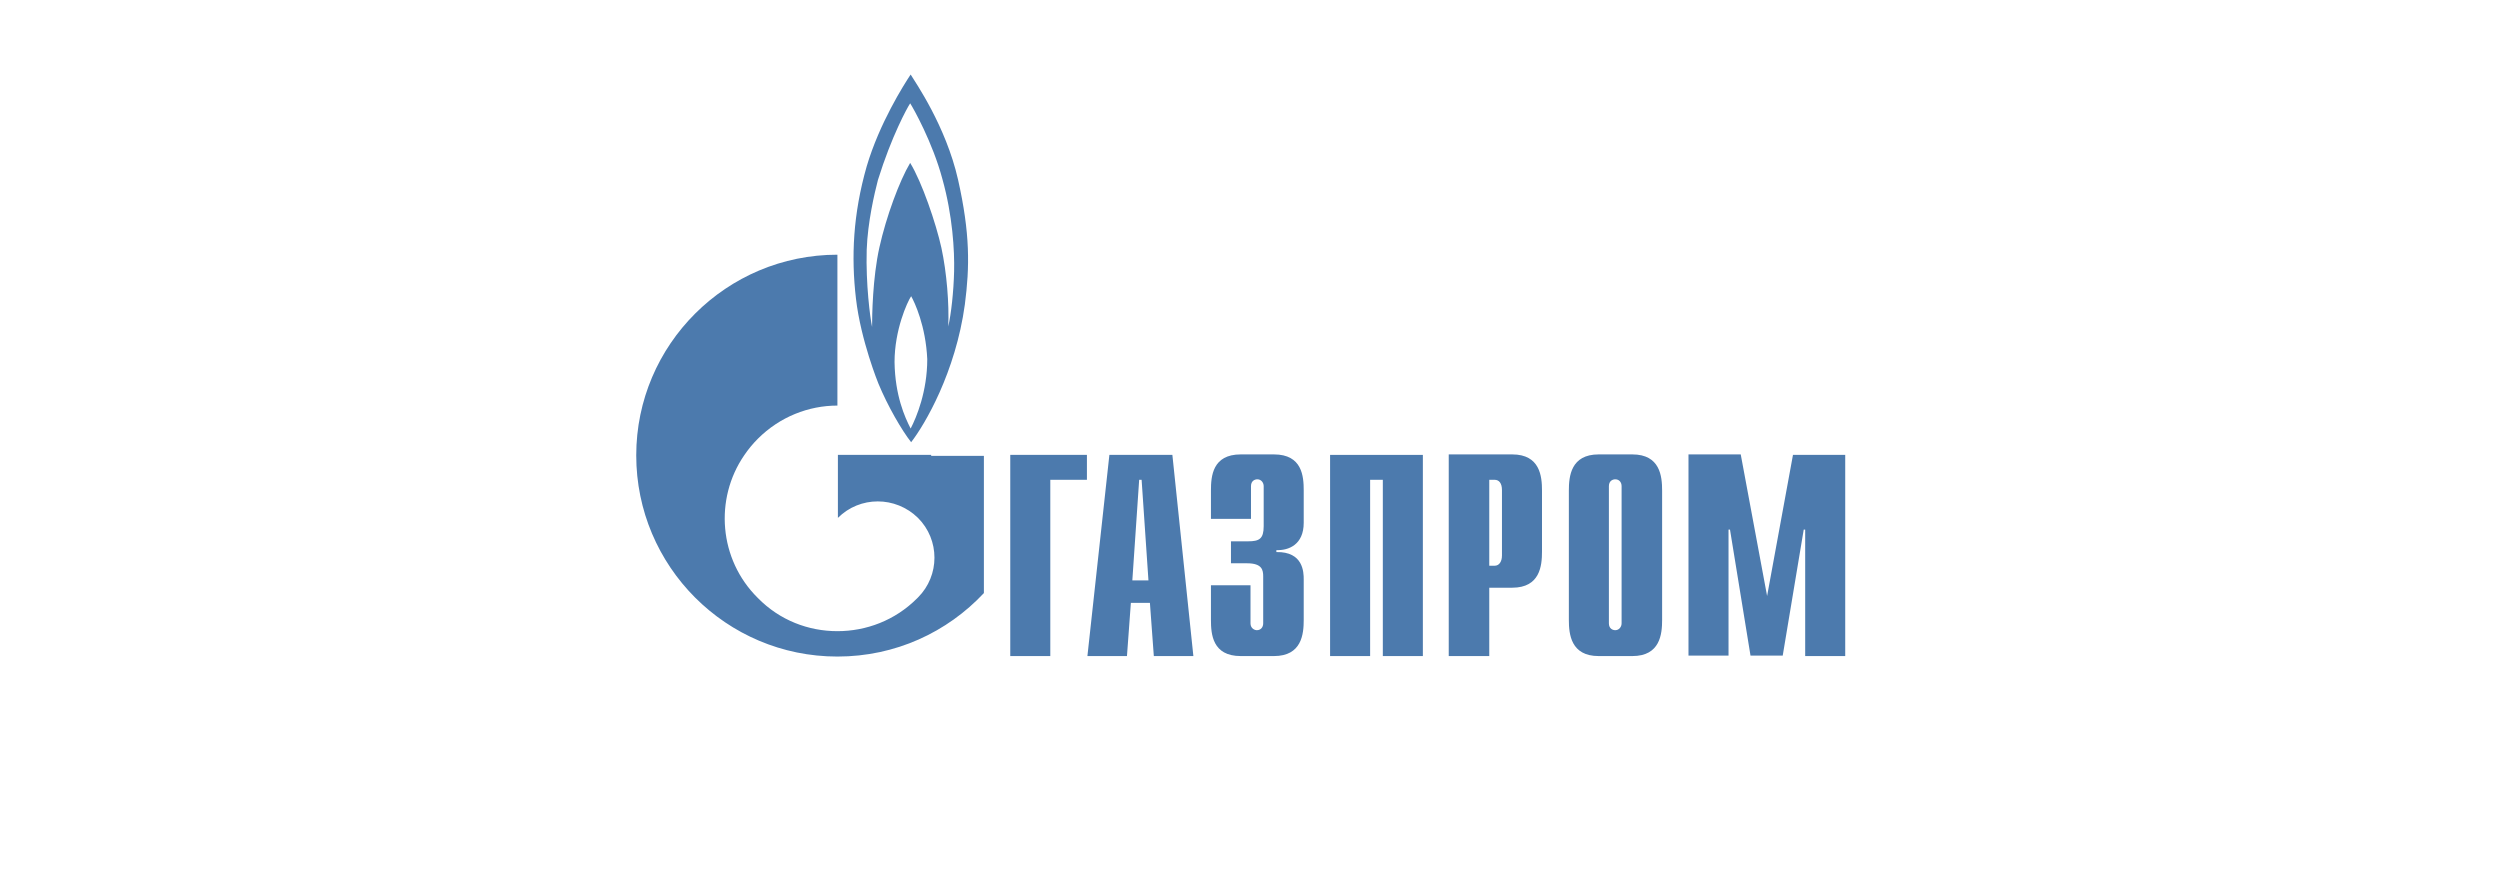 <?xml version="1.0" encoding="utf-8"?>
<!-- Generator: Adobe Illustrator 21.0.0, SVG Export Plug-In . SVG Version: 6.00 Build 0)  -->
<svg version="1.1" id="Слой_1" xmlns="http://www.w3.org/2000/svg" xmlns:xlink="http://www.w3.org/1999/xlink" x="0px" y="0px"
	 viewBox="0 0 512 182.3" style="enable-background:new 0 0 512 182.3;" xml:space="preserve">
<style type="text/css">
	.st0{fill:#4C7AAD;}
</style>
<g id="layer1" transform="translate(-8.479,-404.626)">
	<g id="g2058" transform="translate(7.081,7.088)">
		<path id="path26" class="st0" d="M208.2,490.7H224v5.1h-7.5v36.1h-8.2V490.7"/>
		<path id="path28" class="st0" d="M233.3,516.4l1.4-20.6h0.5l1.4,20.6H233.3z M224.1,531.9h8.1l0.8-10.9h3.9l0.8,10.9h8.1
			l-4.3-41.2h-12.9L224.1,531.9"/>
		<path id="path30" class="st0" d="M257.5,517.4v7.8c0,1,0.8,1.4,1.3,1.4c0.8,0,1.3-0.6,1.3-1.4v-9.6c0-1.3-0.2-2.7-3.3-2.7h-3.3
			v-4.5h3.5c2.3,0,3.2-0.5,3.2-3.1v-8.2c0-0.7-0.5-1.4-1.3-1.4c-0.5,0-1.3,0.3-1.3,1.4v6.7h-8.2V498c0-2.9,0.3-7.4,6.1-7.4h6.8
			c5.8,0,6.1,4.5,6.1,7.4v6.6c0,4.5-3.1,5.7-5.6,5.6v0.4c5.5-0.1,5.6,4.1,5.6,5.6v8.3c0,2.9-0.4,7.4-6.1,7.4h-6.8
			c-5.8,0-6.1-4.5-6.1-7.4v-7.1H257.5"/>
		<path id="path32" class="st0" d="M273.7,490.7h19.1v41.2h-8.2v-36.1H282v36.1h-8.2V490.7"/>
		<path id="path34" class="st0" d="M306.4,513.3v-17.5h1.1c0.9,0,1.5,0.7,1.5,2.1v13.4c0,1.3-0.6,2.1-1.5,2.1H306.4z M298.2,531.9
			h8.2v-14h4.7c5.7,0,6.1-4.5,6.1-7.4V498c0-2.9-0.4-7.4-6.1-7.4h-13V531.9"/>
		<path id="path36" class="st0" d="M333.5,525.2c0,0.7-0.5,1.4-1.3,1.4c-0.5,0-1.3-0.3-1.3-1.4v-28.1c0-1.1,0.8-1.4,1.3-1.4
			c0.8,0,1.3,0.6,1.3,1.4V525.2z M322.7,524.5c0,2.9,0.4,7.4,6.1,7.4h6.9c5.7,0,6.1-4.5,6.1-7.4V498c0-2.9-0.4-7.4-6.1-7.4h-6.9
			c-5.7,0-6.1,4.5-6.1,7.4V524.5"/>
		<path id="path38" class="st0" d="M368.6,490.7h10.7v41.2h-8.2V506h-0.3l-4.3,25.8h-6.6l-4.2-25.8h-0.3v25.8h-8.2v-41.2h10.7
			l5.4,29L368.6,490.7"/>
		<path id="path40" class="st0" d="M197.6,434.3c-2.5-11-8.8-20-9.7-21.5c-1.4,2.1-6.4,10-9,18.8c-2.8,9.8-3.2,18.5-2.2,27.1
			c1,8.6,4.6,17.4,4.6,17.4c1.9,4.6,4.8,9.6,6.7,12c2.8-3.6,9.1-14.3,11-28.2C200,452.2,200.1,445.4,197.6,434.3z M187.9,485.3
			c-1.2-2.3-3.2-6.8-3.3-13.6c0-6.6,2.6-12.3,3.4-13.5c0.7,1.2,3,6.1,3.3,12.9C191.3,477.7,189.1,483,187.9,485.3z M196.8,453.1
			c-0.1,4.2-0.6,8.7-1.2,11.3c0.2-4.6-0.3-11-1.4-16.1c-1.1-5-4-13.5-6.4-17.4c-2.2,3.7-4.9,11-6.3,17.3c-1.4,6.3-1.5,14-1.5,16.3
			c-0.4-1.9-1.3-8.8-1.1-15.8c0.2-5.7,1.6-11.6,2.3-14.3c2.8-9,6-14.8,6.6-15.7c0.6,0.9,4.6,8,6.6,15.5
			C196.5,441.7,196.9,448.9,196.8,453.1"/>
		<path id="path42" class="st0" d="M192.1,490.7H173v12.9c0,0,0,0,0,0c4.5-4.5,11.8-4.5,16.4,0c4.5,4.5,4.5,11.8,0,16.3
			c0,0,0,0-0.1,0.1l0,0c0,0,0,0-0.1,0.1c-4.5,4.5-10.4,6.7-16.3,6.7c-5.9,0-11.8-2.2-16.3-6.8c-8-7.9-8.9-20.3-2.8-29.2
			c0.8-1.2,1.8-2.4,2.8-3.4c4.5-4.5,10.4-6.8,16.3-6.8v-30.9c-22.7,0-41.2,18.4-41.2,41.1s18.4,41.2,41.2,41.2c11.9,0,22.5-5,30-13
			v-28.1H192.1"/>
	</g>
</g>
</svg>
